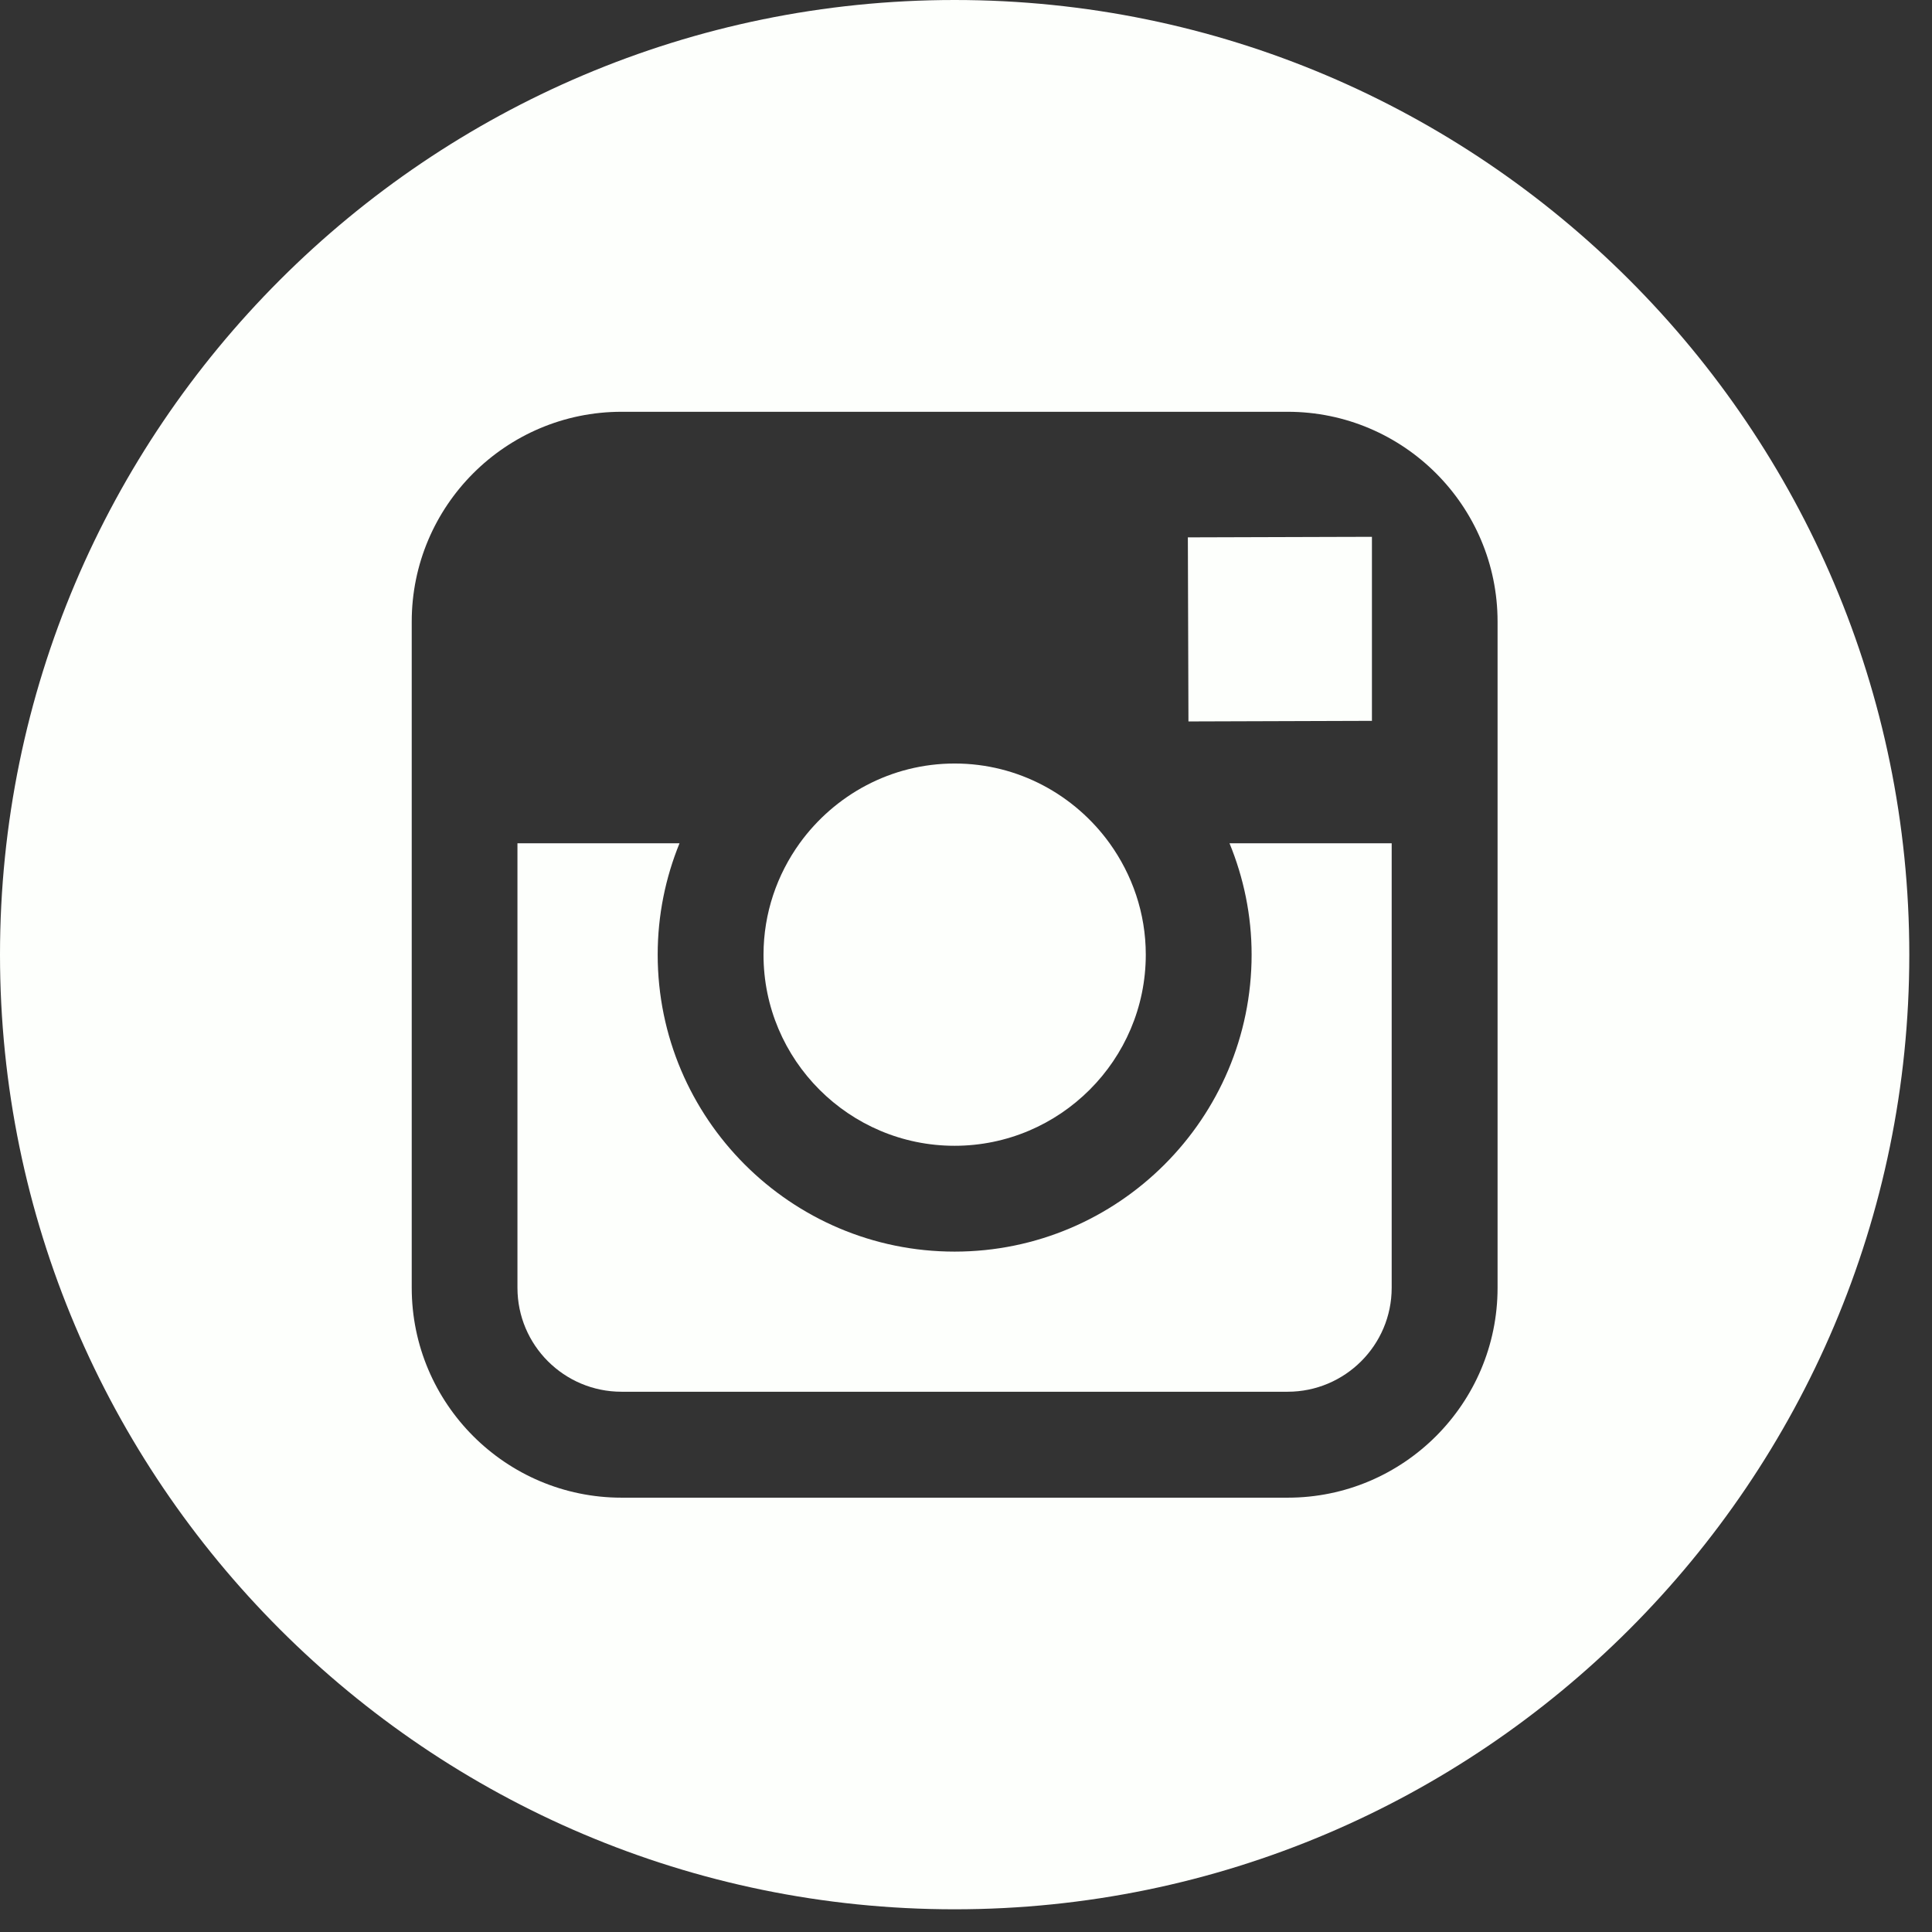 <svg width="36" height="36" viewBox="0 0 36 36" fill="none" xmlns="http://www.w3.org/2000/svg">
<rect x="0" y="0" width="36" height="36" fill="#333333" stroke="none"/>
<g clip-path="url(#clip0_627_3578)">
<path d="M17.787 21.35C19.75 21.35 21.35 19.752 21.35 17.788C21.35 17.013 21.096 16.297 20.676 15.713C20.029 14.816 18.977 14.227 17.789 14.227C16.601 14.227 15.55 14.815 14.901 15.712C14.48 16.297 14.228 17.012 14.227 17.788C14.225 19.752 15.824 21.35 17.787 21.35Z" fill="#FDFFFC"/>
<path d="M25.564 13.432V10.447V10.003L25.117 10.004L22.134 10.013L22.145 13.443L25.564 13.432Z" fill="#FDFFFC"/>
<path d="M17.788 0C7.98 0 0 7.98 0 17.788C0 27.596 7.98 35.577 17.788 35.577C27.596 35.577 35.577 27.596 35.577 17.788C35.577 7.98 27.598 0 17.788 0ZM27.905 15.713V23.996C27.905 26.153 26.151 27.907 23.995 27.907H11.582C9.425 27.907 7.672 26.153 7.672 23.996V15.713V11.583C7.672 9.426 9.425 7.673 11.582 7.673H23.994C26.151 7.673 27.905 9.426 27.905 11.583V15.713Z" fill="#FDFFFC"/>
<path d="M23.322 17.788C23.322 20.838 20.84 23.322 17.788 23.322C14.736 23.322 12.255 20.838 12.255 17.788C12.255 17.055 12.401 16.353 12.662 15.713H9.642V23.996C9.642 25.066 10.511 25.933 11.581 25.933H23.993C25.061 25.933 25.932 25.066 25.932 23.996V15.713H22.91C23.173 16.353 23.322 17.055 23.322 17.788Z" fill="#FDFFFC"/>
</g>
<defs>
<clipPath id="clip0_627_3578">
<rect width="35.577" height="35.577" fill="white"/>
</clipPath>
</defs>
</svg>
